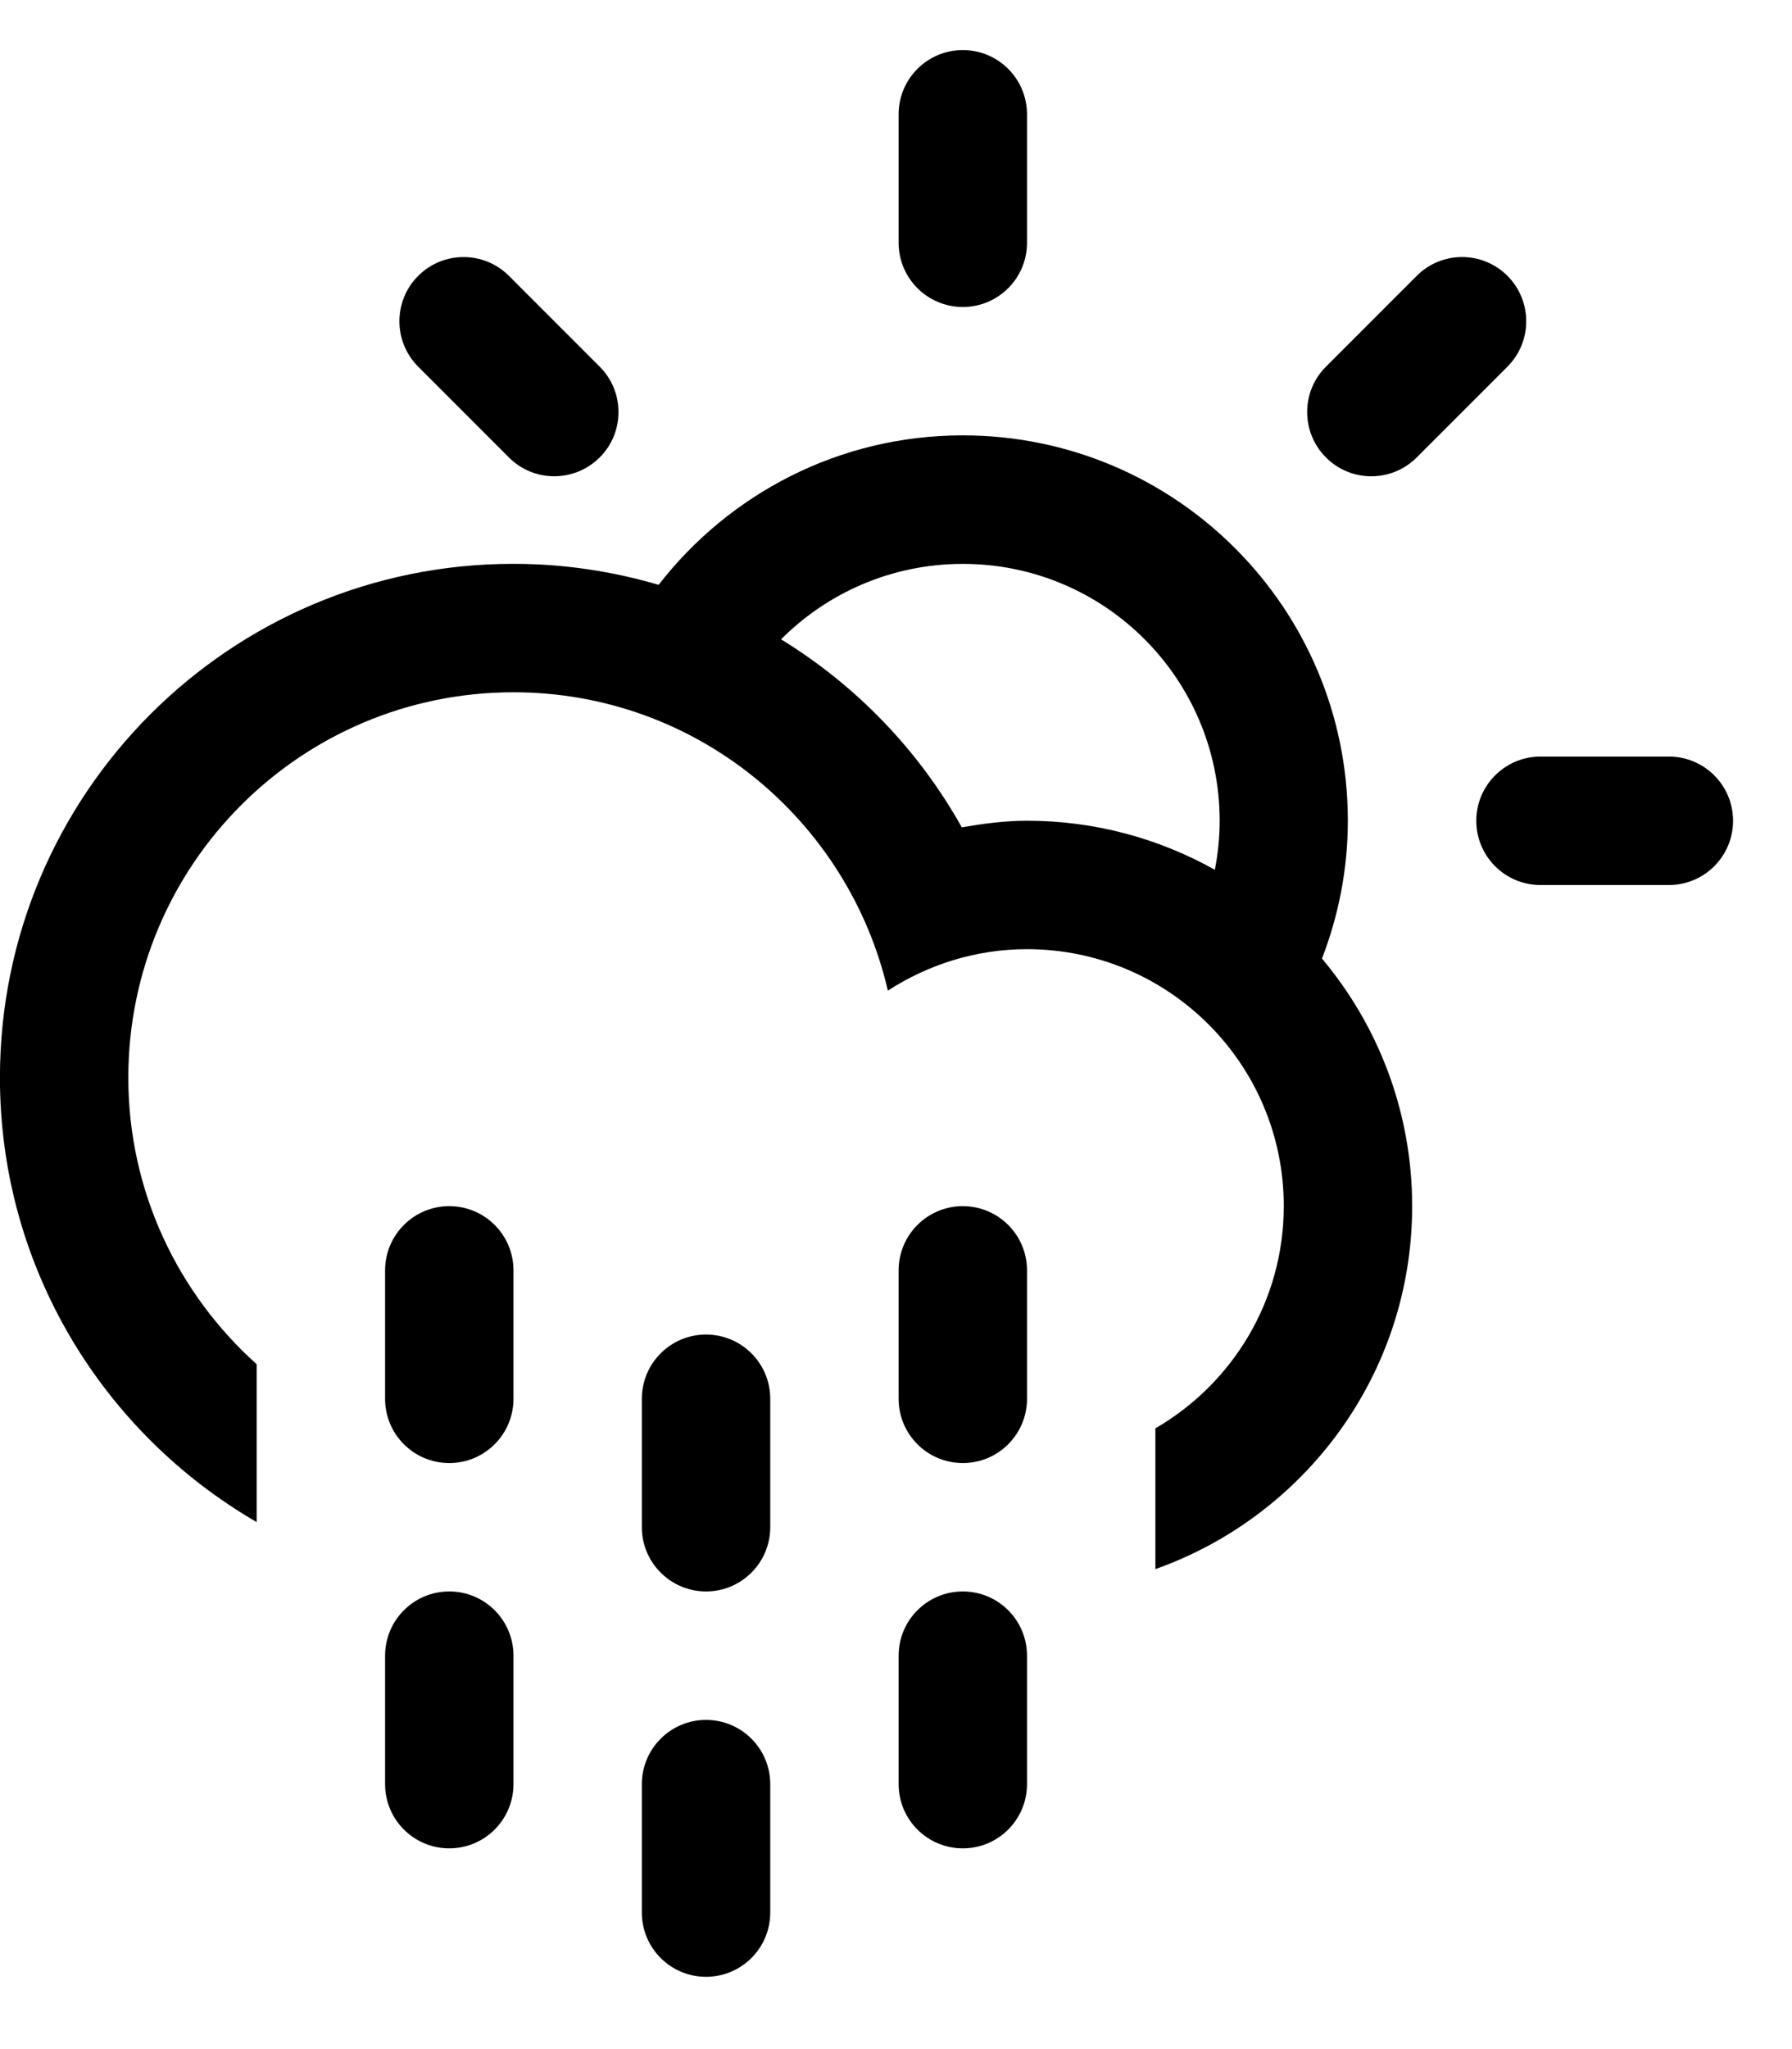 <!-- Generated by IcoMoon.io -->
<svg version="1.1" xmlns="http://www.w3.org/2000/svg" width="28" height="32" viewBox="0 0 28 32">
<title>cloud-sun-rain</title>
<path d="M26.076 13.821h-2.006c-0.554 0-1.003-0.449-1.003-1.003 0-0.553 0.449-1.003 1.003-1.003h2.006c0.554 0 1.003 0.449 1.003 1.003 0 0.554-0.449 1.003-1.003 1.003zM22.136 7.144c-0.392 0.392-1.027 0.392-1.418 0s-0.392-1.027 0-1.418l1.418-1.418c0.391-0.392 1.027-0.392 1.418 0s0.391 1.027 0 1.418l-1.418 1.418zM20.658 14.972v0c0.877 1.046 1.407 2.392 1.407 3.864 0 2.619-1.676 4.841-4.012 5.668v-2.198c1.198-0.694 2.006-1.986 2.006-3.471 0-2.216-1.796-4.012-4.012-4.012-0.803 0-1.547 0.242-2.174 0.647-0.618-2.666-2.995-4.659-5.85-4.659-3.324 0-6.018 2.694-6.018 6.018 0 1.78 0.778 3.375 2.006 4.476v2.465c-2.396-1.388-4.012-3.973-4.012-6.941 0-4.432 3.592-8.024 8.023-8.024 0.789 0 1.549 0.117 2.269 0.328 1.101-1.418 2.817-2.334 4.752-2.334 3.324 0 6.017 2.694 6.017 6.017 0 0.76-0.146 1.485-0.404 2.154zM15.044 8.806c-1.11 0-2.114 0.451-2.84 1.178 1.174 0.72 2.15 1.731 2.824 2.936 0.333-0.057 0.67-0.103 1.020-0.103 1.066 0 2.065 0.28 2.934 0.766v0c0.048-0.248 0.075-0.503 0.075-0.766 0-2.215-1.796-4.011-4.012-4.011zM15.044 4.794c-0.554 0-1.003-0.449-1.003-1.003v-2.006c0-0.554 0.449-1.003 1.003-1.003s1.003 0.449 1.003 1.003v2.006c0 0.554-0.449 1.003-1.003 1.003zM7.952 7.144l-1.418-1.418c-0.391-0.392-0.391-1.027 0-1.418s1.027-0.392 1.418 0l1.418 1.418c0.392 0.391 0.392 1.027 0 1.418s-1.027 0.392-1.418 0zM7.020 18.836c0.554 0 1.003 0.449 1.003 1.003v2.006c0 0.554-0.449 1.003-1.003 1.003s-1.003-0.449-1.003-1.003v-2.006c0-0.554 0.449-1.003 1.003-1.003zM7.020 24.853c0.554 0 1.003 0.449 1.003 1.003v2.006c0 0.554-0.449 1.003-1.003 1.003s-1.003-0.449-1.003-1.003v-2.006c0-0.554 0.449-1.003 1.003-1.003zM11.032 20.841c0.554 0 1.003 0.449 1.003 1.003v2.006c0 0.553-0.449 1.003-1.003 1.003s-1.003-0.45-1.003-1.003v-2.006c0-0.554 0.449-1.003 1.003-1.003zM11.032 26.859c0.554 0 1.003 0.449 1.003 1.003v2.006c0 0.554-0.449 1.003-1.003 1.003s-1.003-0.449-1.003-1.003v-2.006c0-0.553 0.449-1.003 1.003-1.003zM15.044 18.836c0.554 0 1.003 0.449 1.003 1.003v2.006c0 0.554-0.449 1.003-1.003 1.003s-1.003-0.449-1.003-1.003v-2.006c0-0.554 0.449-1.003 1.003-1.003zM15.044 24.853c0.554 0 1.003 0.449 1.003 1.003v2.006c0 0.554-0.449 1.003-1.003 1.003s-1.003-0.449-1.003-1.003v-2.006c0-0.554 0.449-1.003 1.003-1.003z"></path>
</svg>
